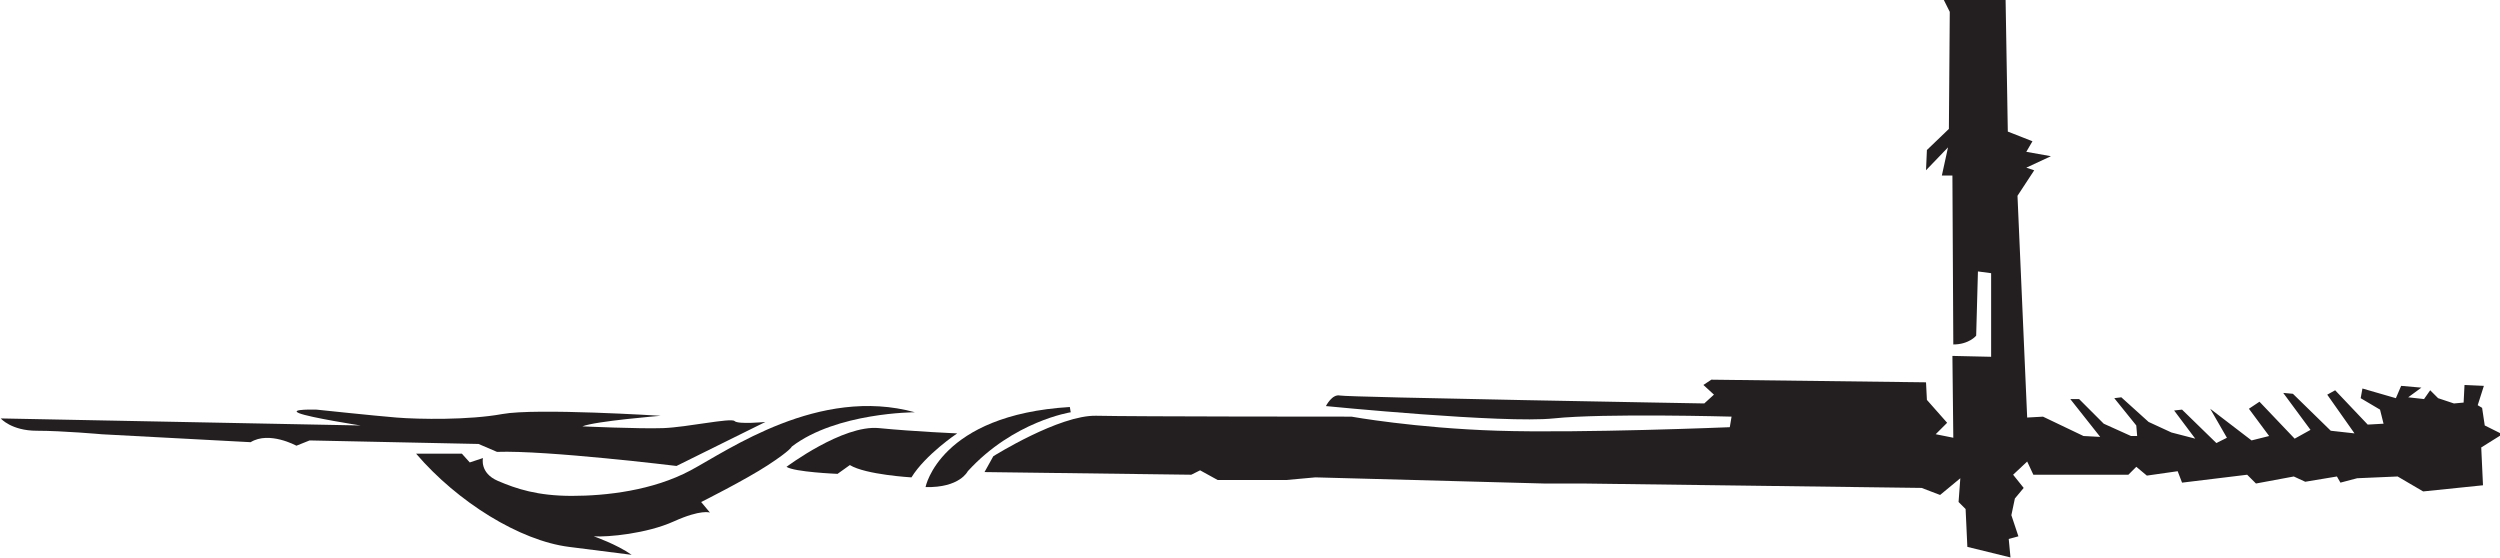 <?xml version="1.0" encoding="UTF-8" standalone="no"?>
<!-- Created with Inkscape (http://www.inkscape.org/) -->

<svg
   xmlns:dc="http://purl.org/dc/elements/1.1/"
   xmlns:cc="http://creativecommons.org/ns#"
   xmlns:rdf="http://www.w3.org/1999/02/22-rdf-syntax-ns#"
   xmlns:svg="http://www.w3.org/2000/svg"
   xmlns="http://www.w3.org/2000/svg"
   xmlns:sodipodi="http://sodipodi.sourceforge.net/DTD/sodipodi-0.dtd"
   xmlns:inkscape="http://www.inkscape.org/namespaces/inkscape"
   width="105.999mm"
   height="23.653mm"
   viewBox="0 0 105.999 23.653"
   version="1.1"
   id="svg8"
   inkscape:version="0.92.4 (5da689c313, 2019-01-14)"
   sodipodi:docname="sword.svg"
   inkscape:export-filename="C:\Workspace\k\assets\sword.png"
   inkscape:export-xdpi="95"
   inkscape:export-ydpi="95">
  <defs
     id="defs2">
    <clipPath
       clipPathUnits="userSpaceOnUse"
       id="clipPath968">
      <rect
         style="fill:#000000;fill-opacity:1;stroke:#ffffff;stroke-width:0;stroke-miterlimit:4;stroke-dasharray:none;stroke-opacity:1"
         id="rect970"
         width="357.857"
         height="79.821"
         x="-129.439"
         y="-167.053"
         transform="scale(1,-1)" />
    </clipPath>
  </defs>
  <sodipodi:namedview
     id="base"
     pagecolor="#ffffff"
     bordercolor="#666666"
     borderopacity="1.0"
     inkscape:pageopacity="0.0"
     inkscape:pageshadow="2"
     inkscape:zoom="1.979899"
     inkscape:cx="179.91508"
     inkscape:cy="36.589417"
     inkscape:document-units="mm"
     inkscape:current-layer="g10"
     showgrid="false"
     inkscape:window-width="1920"
     inkscape:window-height="1017"
     inkscape:window-x="1912"
     inkscape:window-y="-8"
     inkscape:window-maximized="1"
     fit-margin-top="0"
     fit-margin-left="0"
     fit-margin-right="0"
     fit-margin-bottom="0" />
  <g
     inkscape:label="Calque 1"
     inkscape:groupmode="layer"
     id="layer1"
     transform="translate(140.102,-185.472)">
    <g
       transform="matrix(0.353,0,0,-0.353,-191.206,236.392)"
       inkscape:label="ink_ext_XXXXXX"
       id="g10"
       clip-path="none"
       mask="none">
      <g
         id="g956"
         transform="translate(265.7,-22.713)"
         clip-path="url(#clipPath968)"
         inkscape:export-xdpi="95"
         inkscape:export-ydpi="95">
        <path
           id="path40"
           style="fill:#231f20;fill-opacity:1;fill-rule:nonzero;stroke:none;stroke-width:0.1"
           d="m 57.455,174.831 110.02,-0.74 -1.374,-1.373 -0.316,-2.325 -4.017,-3.276 -3.17,2.325 -38.681,0.529 0.316,-18.812 2.96,-1.163 -0.74,-1.269 2.959,-0.527 -2.959,-1.375 0.951,-0.316 -2.009,-3.064 1.163,-26.634 1.903,0.106 4.861,-2.324 2.009,-0.107 -3.594,4.545 h 1.058 l 2.959,-2.959 3.275,-1.479 h 0.74 l -0.106,1.268 -2.642,3.276 0.846,0.105 3.276,-2.959 2.748,-1.268 2.854,-0.739 -2.536,3.382 0.95,0.106 4.122,-4.016 1.269,0.633 -2.009,3.487 4.968,-3.805 2.113,0.529 -2.43,3.275 1.268,0.846 4.226,-4.439 1.904,1.057 -3.277,4.439 1.162,-0.105 4.546,-4.439 2.853,-0.317 -3.276,4.65 0.951,0.528 3.911,-4.122 1.901,0.107 -0.422,1.691 -2.326,1.374 0.212,1.163 4.017,-1.163 0.633,1.48 2.431,-0.212 -1.585,-1.162 1.903,-0.211 0.739,1.057 0.951,-0.951 1.902,-0.635 1.163,0.107 0.106,2.113 2.326,-0.105 -0.74,-2.325 0.528,-0.316 0.316,-2.114 2.115,-1.057 -2.536,-1.586 0.211,-4.544 -7.187,-0.739 -3.065,1.796 -4.862,-0.211 -2.008,-0.529 -0.422,0.74 -3.805,-0.634 -1.374,0.634 -4.545,-0.845 -1.057,1.055 -7.821,-0.951 -0.527,1.374 -3.7,-0.528 -1.269,1.057 -0.951,-0.951 h -11.414 l -0.74,1.585 -1.69,-1.585 1.268,-1.585 -1.057,-1.269 -0.422,-2.007 0.845,-2.537 -1.162,-0.318 0.211,-2.219 -5.18,1.268 -0.211,4.545 -0.845,0.846 0.211,2.854 -2.43,-2.009 -2.219,0.846 -40.691,0.529 h -4.649 l -27.48,0.739 -3.487,-0.317 h -8.244 l -2.113,1.163 -1.057,-0.529 -24.837,0.318 1.057,1.902 c 0,0 7.927,4.968 12.366,4.862 4.438,-0.106 30.648,-0.106 30.648,-0.106 0,0 7.611,-1.373 17.544,-1.691 9.935,-0.317 27.902,0.423 27.902,0.423 l 0.212,1.268 c 0,0 -15.324,0.423 -21.349,-0.211 -6.024,-0.634 -27.373,1.479 -27.373,1.479 0,0 0.739,1.48 1.69,1.268 0.952,-0.211 43.755,-0.951 43.755,-0.951 l 1.162,1.058 -1.267,1.162 0.951,0.634 25.788,-0.317 0.106,-2.112 2.43,-2.748 -1.374,-1.374 2.115,-0.423 -0.107,9.829 4.65,-0.105 v 10.041 l -1.585,0.21 -0.211,-7.715 c 0,0 -0.846,-1.056 -2.747,-1.056 l -0.107,20.291 h -1.268 l 0.74,3.382 -2.642,-2.748 0.106,2.43 2.641,2.536 0.106,14.057 -1.796,3.594 -3.383,-0.211 -3.382,1.162 -28.958,-0.634 -9.723,3.699 c 0,0 -5.285,0.634 -8.455,0.423 l -0.106,1.268"
           inkscape:connector-curvature="0" />
        <path
           id="path42"
           style="fill:#231f20;fill-opacity:1;fill-rule:nonzero;stroke:none;stroke-width:0.1"
           d="m -120.84,116.704 43.226,-0.846 c 0,0 -6.13,0.951 -7.398,1.479 -1.268,0.528 2.115,0.423 2.115,0.423 0,0 6.975,-0.74 9.616,-0.952 2.643,-0.212 8.667,-0.316 12.683,0.423 4.016,0.74 19.023,-0.211 19.023,-0.211 0,0 -7.82,-0.635 -9.406,-1.268 0,0 6.869,-0.316 9.723,-0.211 2.853,0.105 8.138,1.267 8.561,0.846 0.423,-0.424 3.699,-0.107 3.699,-0.107 l -10.675,-5.284 c 0,0 -15.642,1.903 -21.56,1.691 l -2.219,0.951 -20.292,0.423 -1.585,-0.634 c 0,0 -3.276,1.797 -5.496,0.423 l -17.862,0.951 c 0,0 -4.756,0.423 -7.82,0.423 -3.066,0 -4.334,1.48 -4.334,1.48"
           inkscape:connector-curvature="0" />
        <path
           id="path44"
           style="fill:#231f20;fill-opacity:1;fill-rule:nonzero;stroke:none;stroke-width:0.1"
           d="m -26.461,110.89 c 0,0 6.764,5.073 11.097,4.652 4.333,-0.423 9.406,-0.634 9.406,-0.634 0,0 -3.804,-2.537 -5.496,-5.285 0,0 -5.495,0.316 -7.397,1.48 l -1.48,-1.057 c 0,0 -5.179,0.211 -6.13,0.845"
           inkscape:connector-curvature="0" />
        <path
           id="path46"
           style="fill:#231f20;fill-opacity:1;fill-rule:nonzero;stroke:none;stroke-width:0.1"
           d="m -9.761,108.459 c 0,0 1.69,8.667 17.332,9.618 l 0.106,-0.634 c 0,0 -6.87,-1.058 -12.366,-7.082 0,0 -0.951,-2.008 -5.072,-1.902"
           inkscape:connector-curvature="0" />
        <path
           id="path48"
           style="fill:#231f20;fill-opacity:1;fill-rule:nonzero;stroke:none;stroke-width:0.1"
           d="m -11.03,117.444 c 0,0 -9.406,0 -14.796,-4.122 0,0 -0.106,-0.423 -2.854,-2.22 -2.748,-1.797 -8.032,-4.439 -8.032,-4.439 l 1.057,-1.268 c 0,0 -1.057,0.423 -4.333,-1.057 -3.276,-1.479 -7.927,-1.902 -9.617,-1.796 0,0 2.748,-0.951 4.544,-2.22 0,0 -1.585,0.212 -7.503,0.951 -5.918,0.739 -13.422,5.391 -18.389,11.202 h 5.496 l 0.951,-1.056 1.586,0.527 c 0,0 -0.423,-1.796 1.796,-2.747 2.219,-0.951 4.756,-1.797 8.878,-1.797 4.122,0 9.723,0.635 14.268,3.065 4.544,2.43 15.43,10.146 26.95,6.976"
           inkscape:connector-curvature="0" />
      </g>
    </g>
  </g>
</svg>
